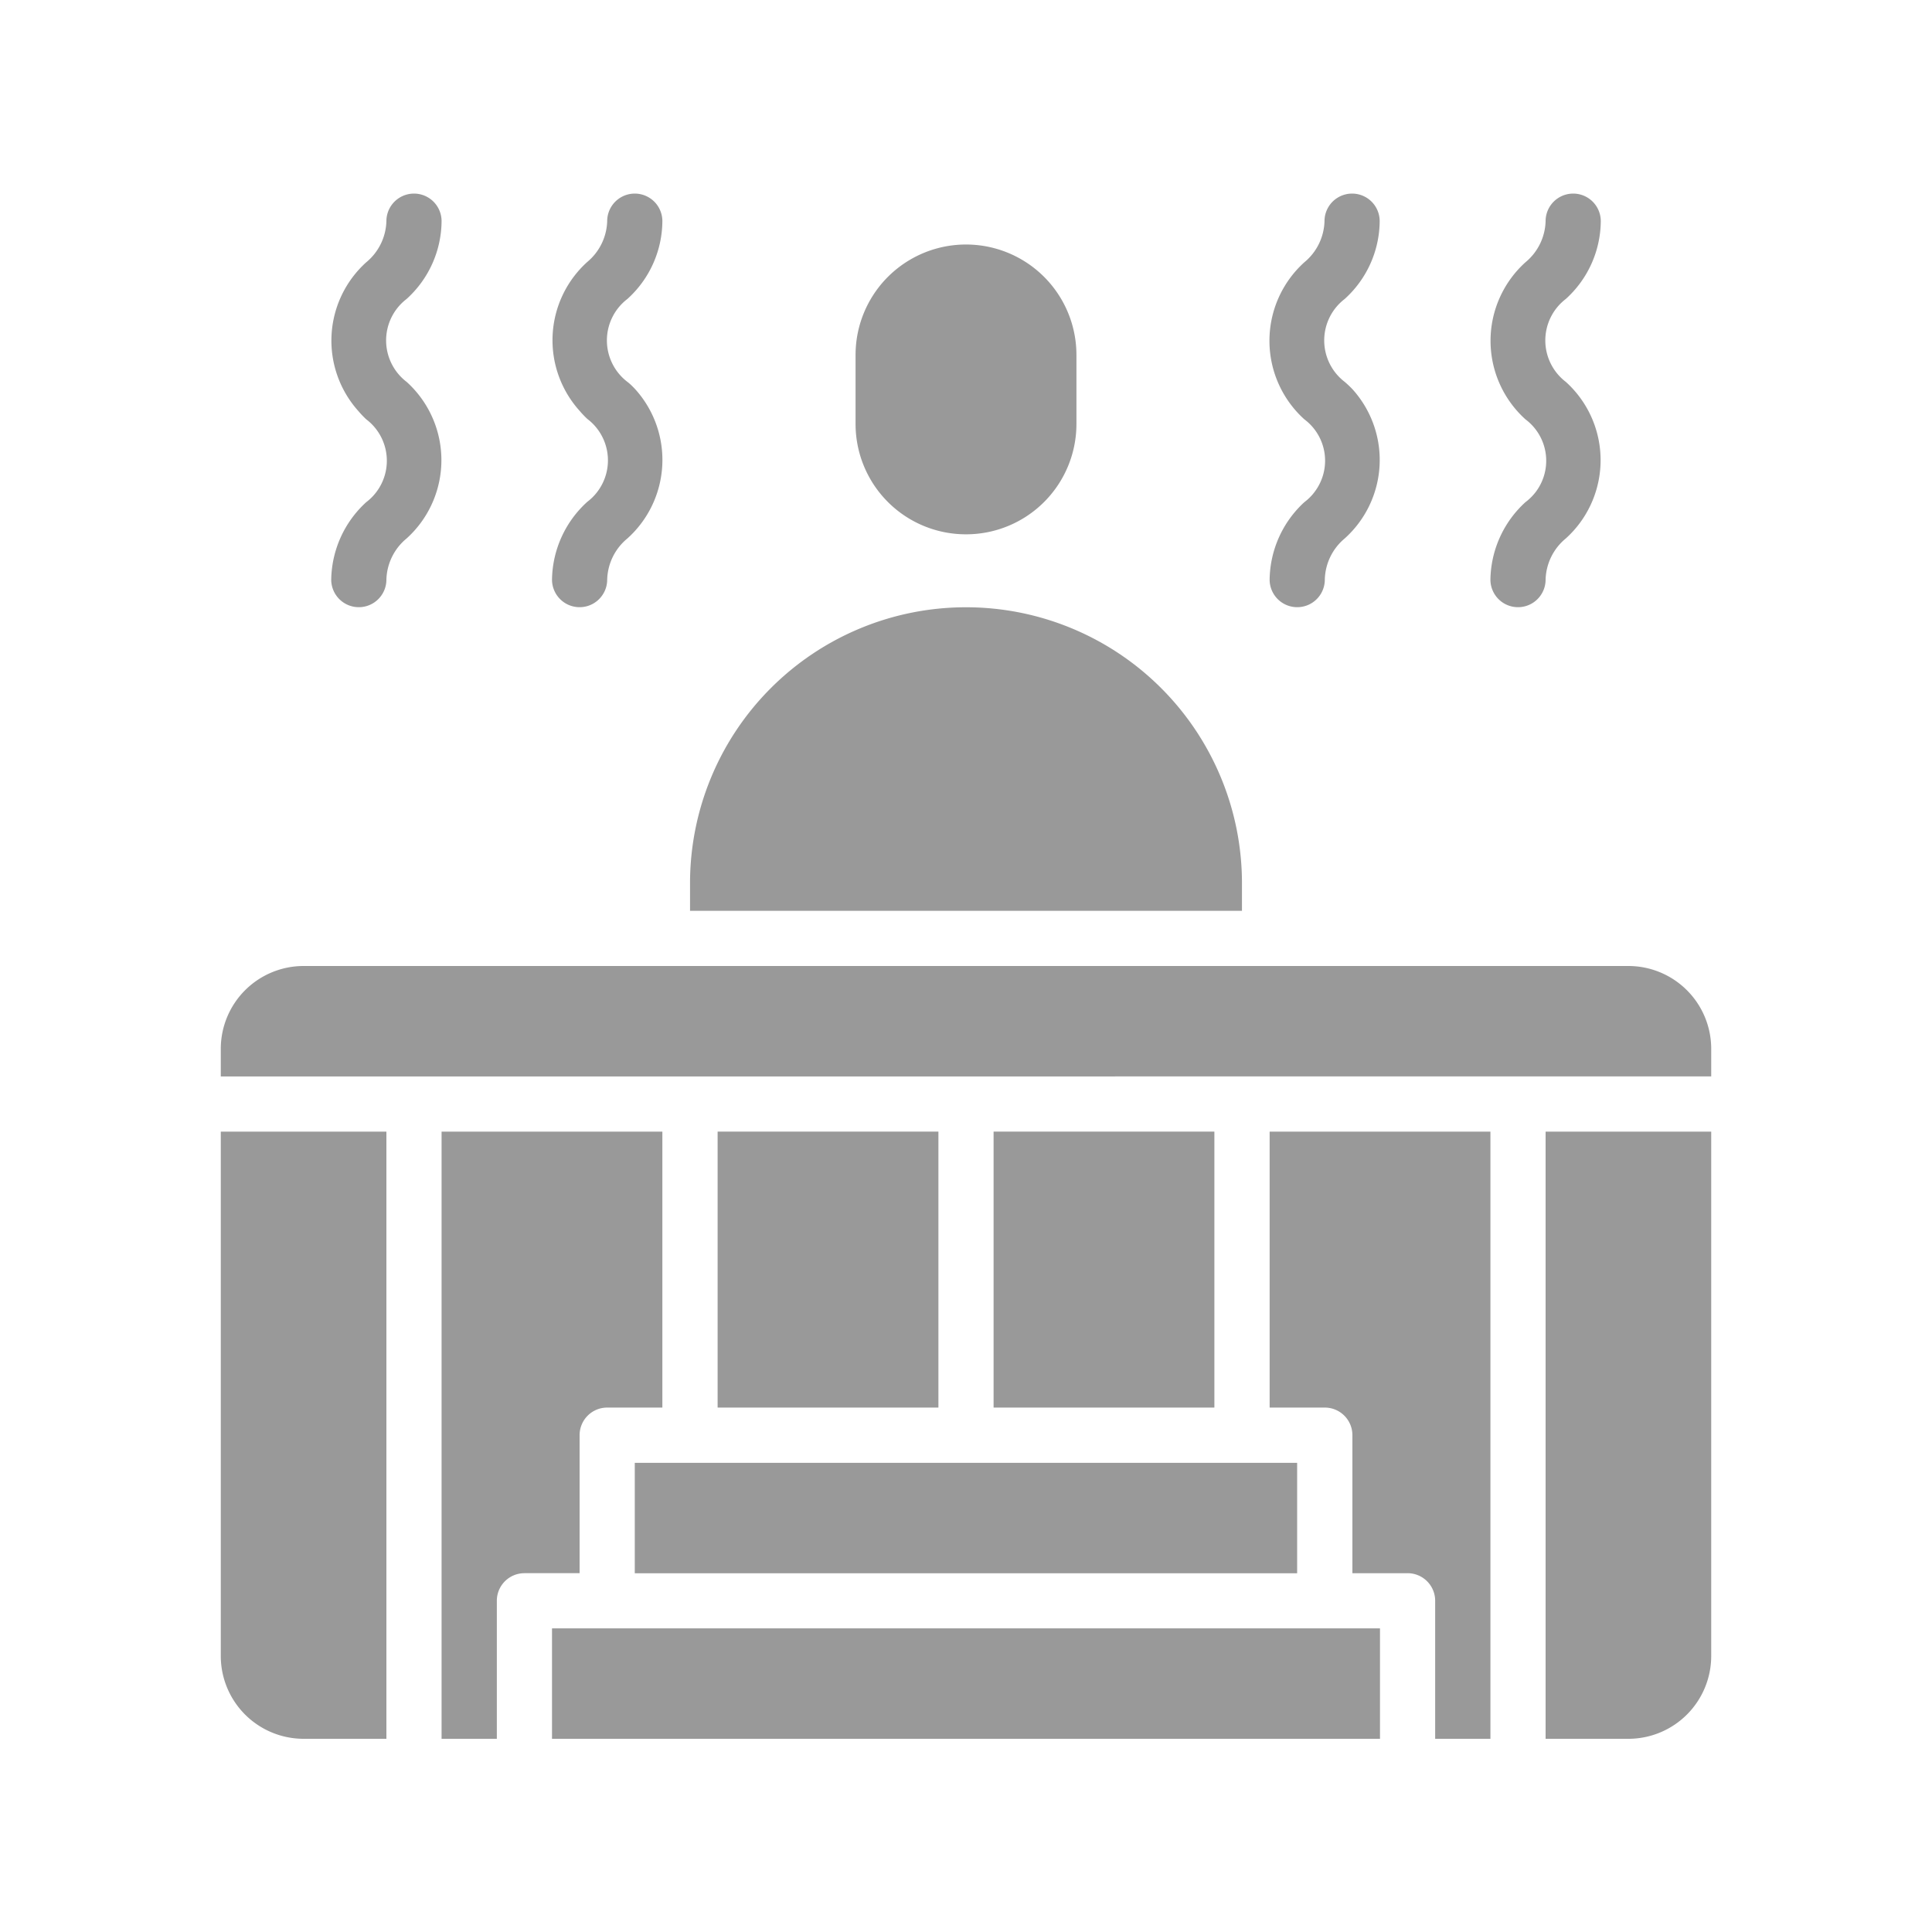 <svg xmlns="http://www.w3.org/2000/svg" viewBox="0 0 250 250"><defs><style>.cls-1{fill:none;}.cls-2{fill:#999;}</style></defs><g id="Layer_2" data-name="Layer 2"><g id="Layer_1-2" data-name="Layer 1"><rect class="cls-1" width="250" height="250"/><path class="cls-2" d="M200,225h10.71a10.72,10.72,0,0,0,10.72-10.71V146.43H200Z"/><path class="cls-2" d="M164.29,182.14h7.14a3.57,3.57,0,0,1,3.57,3.57v17.86h7.14a3.57,3.57,0,0,1,3.57,3.57V225h7.15V146.43H164.29Z"/><rect class="cls-2" x="71.43" y="210.71" width="107.14" height="14.29"/><rect class="cls-2" x="82.14" y="189.29" width="85.71" height="14.29"/><rect class="cls-2" x="128.57" y="146.43" width="28.57" height="35.71"/><rect class="cls-2" x="92.86" y="146.43" width="28.57" height="35.71"/><path class="cls-2" d="M75,185.71a3.57,3.57,0,0,1,3.57-3.57h7.14V146.43H57.14V225h7.15V207.14a3.57,3.57,0,0,1,3.57-3.57H75Z"/><path class="cls-2" d="M28.57,214.29A10.72,10.72,0,0,0,39.29,225H50V146.43H28.57Z"/><path class="cls-2" d="M210.71,125H39.29a10.72,10.72,0,0,0-10.72,10.71v3.58H221.43v-3.58A10.72,10.72,0,0,0,210.71,125Z"/><path class="cls-2" d="M125,69.14a14.28,14.28,0,0,0,14.29-14.28V45.93a14.29,14.29,0,1,0-28.58,0v8.93A14.28,14.28,0,0,0,125,69.14Z"/><path class="cls-2" d="M160.71,114.29a35.71,35.71,0,1,0-71.42,0v3.57h71.42Z"/><path class="cls-2" d="M42.86,75A3.57,3.57,0,1,0,50,75a7.14,7.14,0,0,1,2.61-5.32,13.65,13.65,0,0,0,1-19.27,13,13,0,0,0-1-1,6.75,6.75,0,0,1,0-10.72,13.7,13.7,0,0,0,4.53-10.07,3.57,3.57,0,0,0-7.14,0,7.14,7.14,0,0,1-2.61,5.32,13.65,13.65,0,0,0-1,19.27,13,13,0,0,0,1,1.05,6.72,6.72,0,0,1,0,10.72A13.85,13.85,0,0,0,42.86,75Z"/><path class="cls-2" d="M71.43,75a3.57,3.57,0,0,0,7.14,0,7.14,7.14,0,0,1,2.61-5.32,13.66,13.66,0,0,0,1.06-19.27c-.34-.37-.69-.72-1.06-1a6.75,6.75,0,0,1,0-10.72,13.67,13.67,0,0,0,4.53-10.07,3.57,3.57,0,1,0-7.14,0A7.14,7.14,0,0,1,76,33.89a13.65,13.65,0,0,0-1,19.27,13,13,0,0,0,1,1.05,6.72,6.72,0,0,1,0,10.72A13.85,13.85,0,0,0,71.43,75Z"/><path class="cls-2" d="M164.29,75a3.57,3.57,0,1,0,7.14,0A7.14,7.14,0,0,1,174,69.68a13.65,13.65,0,0,0,1.05-19.27,13,13,0,0,0-1.05-1,6.75,6.75,0,0,1,0-10.72,13.7,13.7,0,0,0,4.53-10.07,3.57,3.57,0,1,0-7.14,0,7.14,7.14,0,0,1-2.61,5.32,13.69,13.69,0,0,0,0,20.32,6.68,6.68,0,0,1,1.36,9.35,6.54,6.54,0,0,1-1.36,1.37A13.84,13.84,0,0,0,164.29,75Z"/><path class="cls-2" d="M192.86,75A3.57,3.57,0,0,0,200,75a7.14,7.14,0,0,1,2.61-5.32,13.65,13.65,0,0,0,1-19.27,13,13,0,0,0-1-1,6.75,6.75,0,0,1,0-10.72,13.7,13.7,0,0,0,4.53-10.07,3.57,3.57,0,1,0-7.14,0,7.14,7.14,0,0,1-2.61,5.32,13.69,13.69,0,0,0,0,20.32,6.69,6.69,0,0,1,1.37,9.35,6.84,6.84,0,0,1-1.37,1.37A13.84,13.84,0,0,0,192.86,75Z"/></g></g></svg>